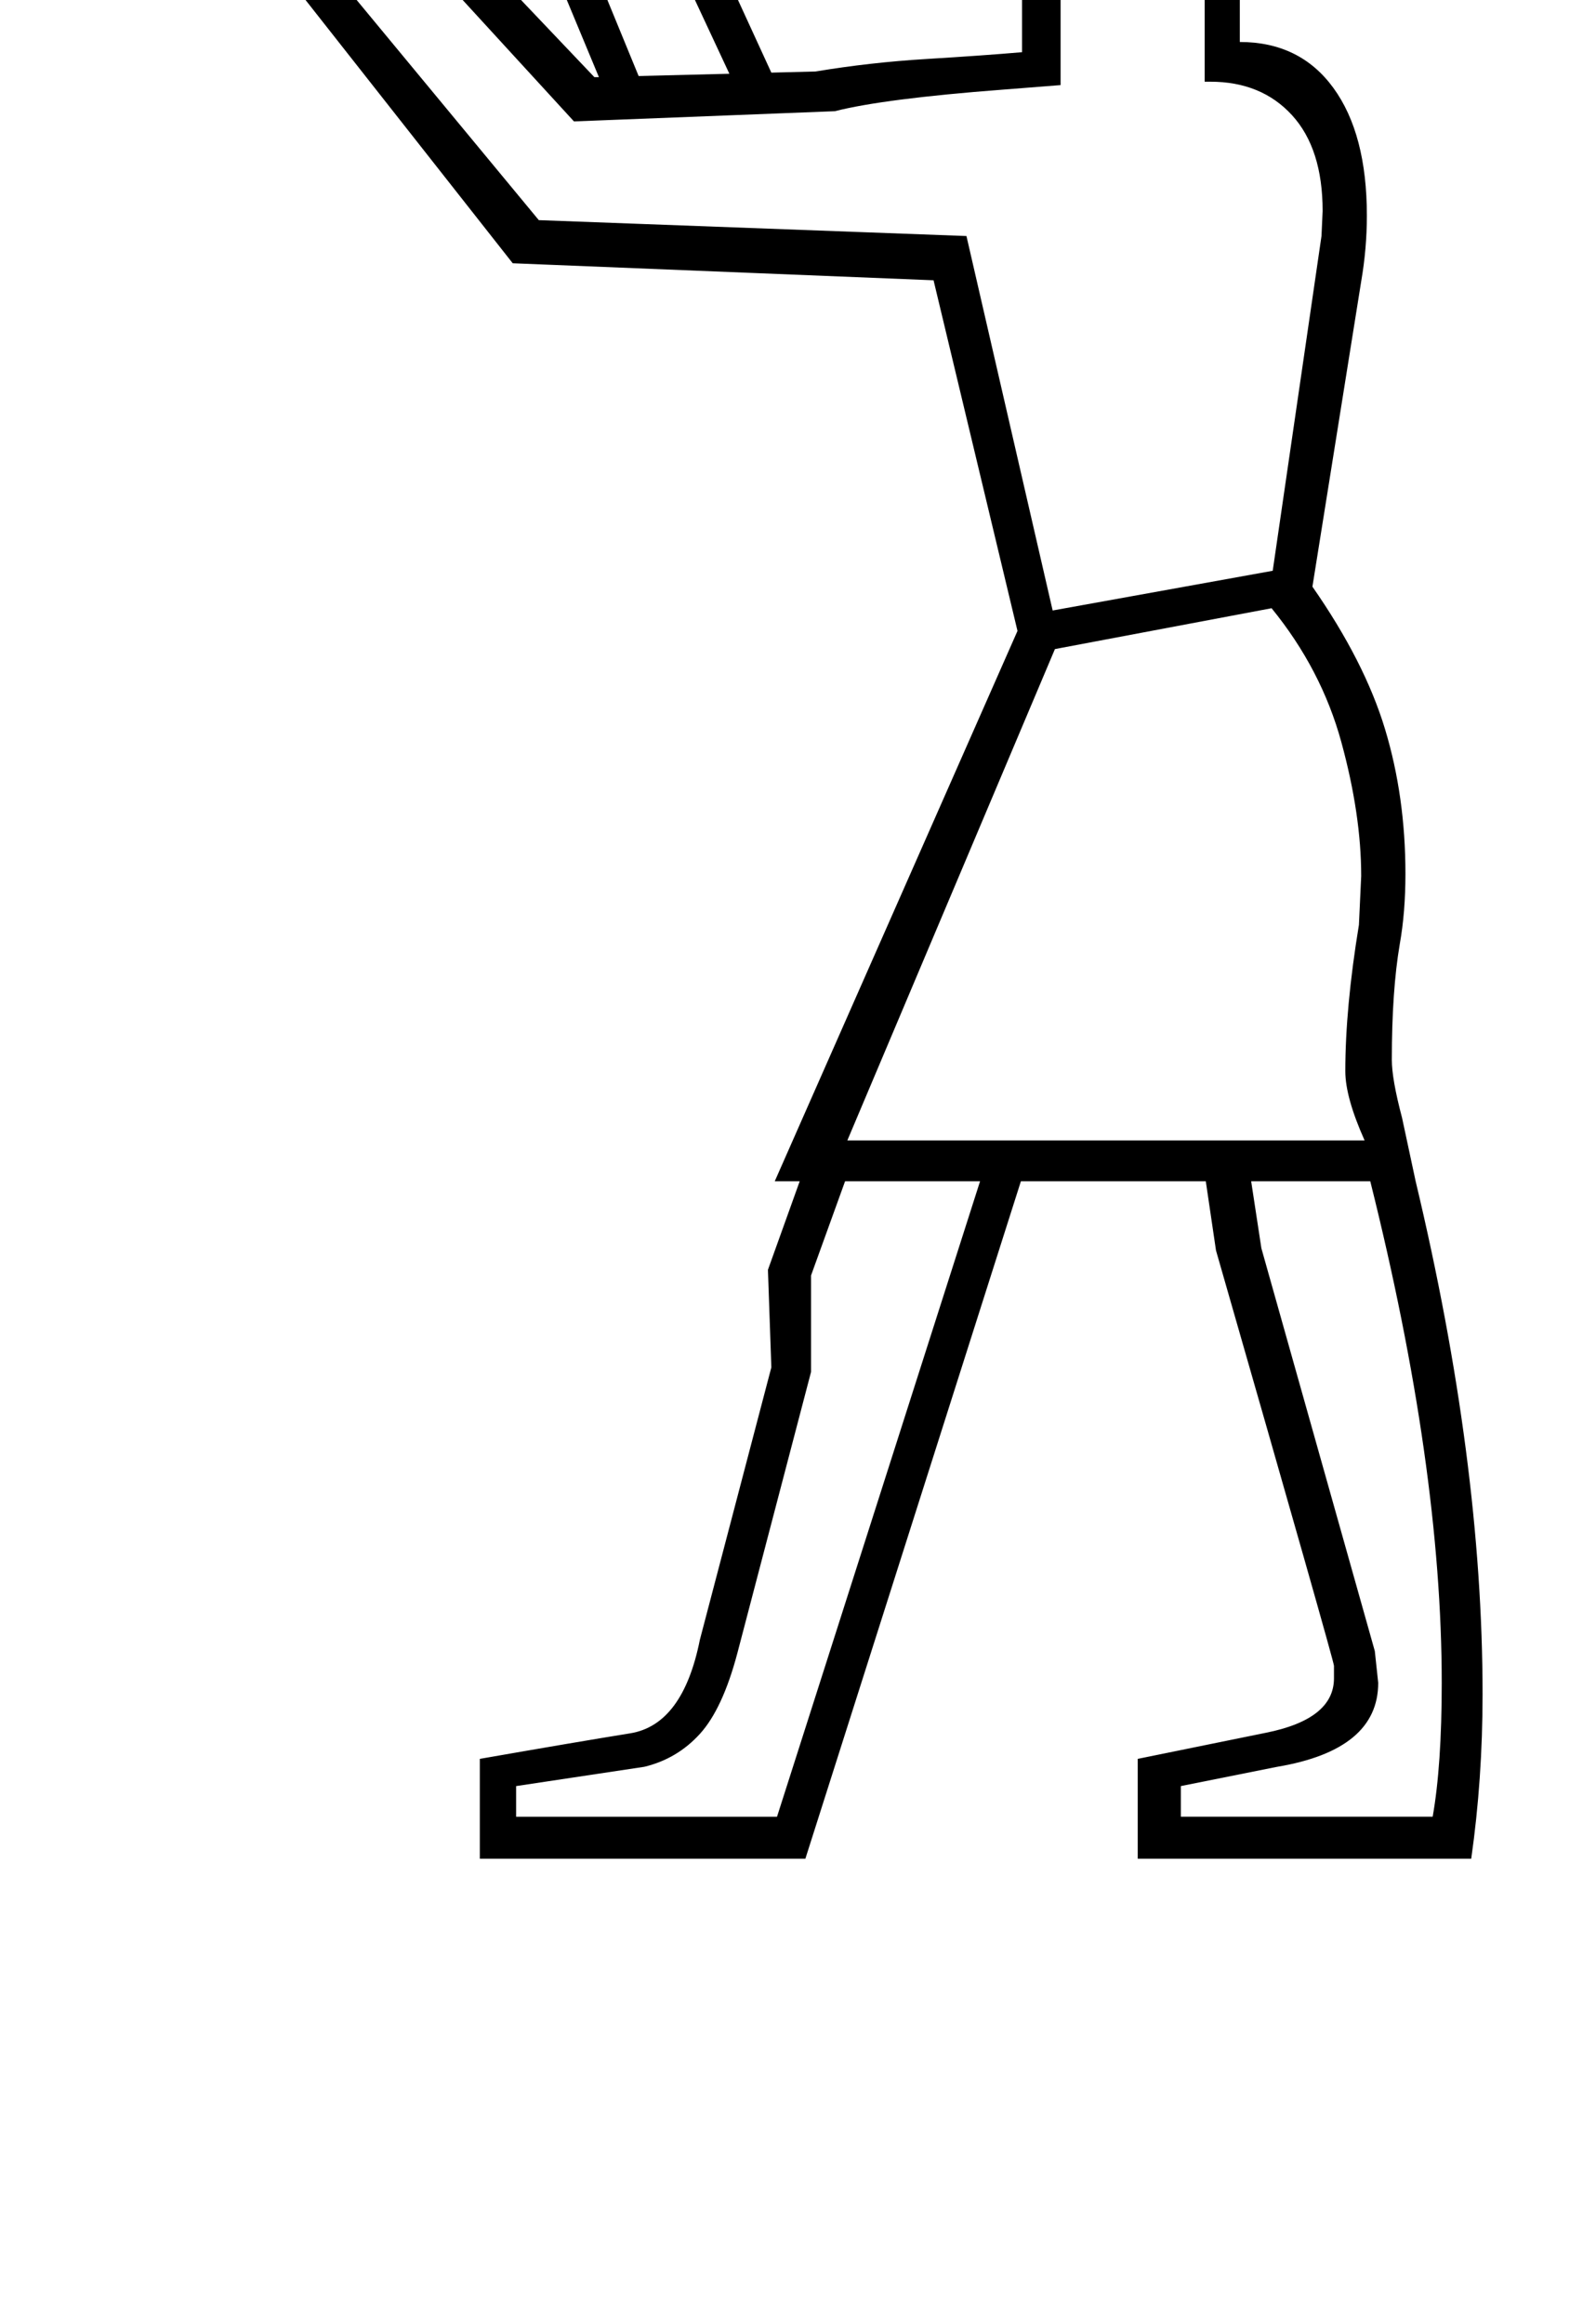 <?xml version="1.0" standalone="no"?>
<!DOCTYPE svg PUBLIC "-//W3C//DTD SVG 1.1//EN" "http://www.w3.org/Graphics/SVG/1.1/DTD/svg11.dtd" >
<svg xmlns="http://www.w3.org/2000/svg" xmlns:xlink="http://www.w3.org/1999/xlink" version="1.1" viewBox="-10 0 1407 2048">
  <g transform="matrix(1 0 0 -1 0 1638)">
   <path fill="currentColor"
d="M1147 1121q46 -66 64 -125.5t18 -127.5q0 -34 -5 -62q-7 -41 -7 -102q0 -17 9 -51l12 -56q59 -247 59 -452q0 -75 -10 -145h-294v88l113 23q60 12 60 48v11q0 4 -104 366l-9 61h-163l-190 -597h-287v88q86 15 132.5 22.5t61.5 82.5l63 240l-3 86l28 78h-22l214 485
l-74 309l-371 15l-222 282l-82 76l-31 78l58 24l20 -50l21 -22l6 3l-19 50l-30 47l-63 30l30 52l74 -28l49 -46l68 -129l193 -203h4l-77 185l-67 90l-17 82l63 13l9 -52l17 -25l7 1l-9 53l-23 52l-54 40l37 46l68 -41l41 -54l44 -140l113 -246l39 1q48 8 97.5 11t84.5 6v49
l-88 6l-16 104l-48 6l65 142l-3 27v13q0 53 43 82.5t122 29.5q87 0 139 -49t52 -125q0 -57 -42 -126l-32 -58v-92q53 0 82.5 -40.5t29.5 -112.5q0 -29 -5 -58zM1156 1452q0 55 -27 84.5t-72 29.5h-5v92l-87 77l38 62q6 9 14.5 27.5t8.5 26.5q0 34 -27 34q-14 0 -25 -11h-147
l-40 -93l27 -4l15 -104l96 -6v-104l-51 -4q-105 -8 -148 -19l-230 -9l-210 229l-53 126l-43 40l-53 23l-9 -15l53 -25l38 -51l30 -93l-29 -13l-55 51l-14 37l-16 -6l19 -49l90 -74l221 -267l377 -14l76 -330l194 35l43 295zM1193 633q-17 38 -17 61q0 56 12 129l2 43
q0 54 -17.5 118t-61.5 118l-191 -36l-183 -433h456zM675 37l179 560h-119l-30 -83v-85l-65 -248q-13 -49 -33 -71t-49 -29l-113 -17v-27h230zM1093 597l9 -59l100 -355l3 -28q0 -59 -89 -74l-85 -17v-27h222q8 45 8 118q0 190 -63 442h-105zM1045 1705l44 68q30 46 30 98
q0 62 -42.5 101.5t-107.5 39.5q-61 0 -93.5 -19.5t-32.5 -54.5l3 -29h133q10 10 31 10q26 0 40 -20t14 -42q0 -15 -6.5 -34t-16.5 -31l-34 -51zM407 2027l-12 -12l48 -35l27 -58l14 -96l-31 -9l-46 61l-7 40l-16 -3l10 -52l76 -90l83 -202l80 2l-113 242l-31 133l-34 47z
M926 1837q-24 -17 -48 -17q-45 0 -45 20q0 10 13 16t27 6q28 0 53 -25z" />
  </g>

</svg>
